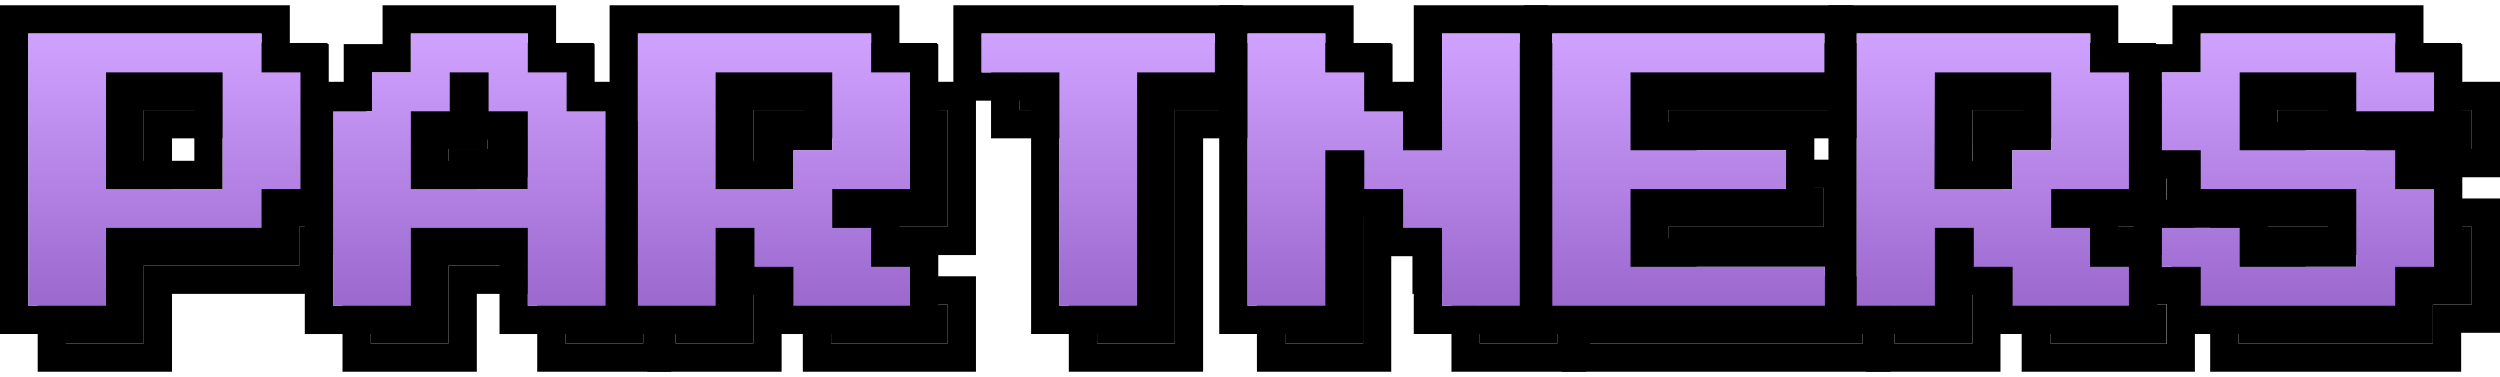 <svg xmlns="http://www.w3.org/2000/svg" xmlns:xlink="http://www.w3.org/1999/xlink" height="40px" viewBox="0 0 265.25 38.88"><defs><style>.cls-1{fill:url(#New_Gradient_Swatch_copy);}</style><linearGradient id="New_Gradient_Swatch_copy" x1="130.63" y1="33.01" x2="130.63" y2="3.16" gradientUnits="userSpaceOnUse"><stop offset="0" stop-color="#96c"/><stop offset="1" stop-color="#d0a2ff"/></linearGradient></defs><g id="Layer_2" data-name="Layer 2"><g id="Layer_1-2" data-name="Layer 1"><path d="M31.75,7v4.12h4.13V23.5H31.75v4.12H15.25v8.26H7V7H31.75M15.25,23.5H27.62V11.12H15.25V23.5M34.75,4H4V38.88H18.25V30.62h16.5V26.5h4.13V8.12H34.75V4ZM18.25,14.12h6.37V20.5H18.25V14.12Z"/><path d="M60,7v4.12h4.12v4.13h4.13V35.88H60V27.62H47.59v8.26H39.34V15.25h4.13V11.12h4.12V7H60M47.59,23.5H60V15.25H55.84V11.12H51.72v4.13H47.59V23.5M63,4H44.59V8.12H40.47v4.13H36.34V38.88H50.59V30.62H57v8.26H71.22V12.25H67.09V8.12H63V4ZM54.72,18.25H57V20.5H50.59V18.25h4.13Z"/><path d="M96.43,7v4.12h4.12V23.5H92.3v4.12h4.13v4.13h4.12v4.13H88.18V31.75H84.05V27.62H79.93v8.26H71.68V7H96.43M79.93,23.5h8.25V19.38H92.3V11.12H79.93V23.5M99.43,4H68.68V38.88H82.93V34.75h2.25v4.13h18.37V28.75H99.43V26.5h4.12V8.12H99.43V4ZM82.93,14.12H89.3v2.26H85.18V20.5H82.93V14.12Z"/><path d="M132.9,7v4.12h-8.25V35.88H116.4V11.12h-8.25V7H132.9m3-3H105.15V14.12h8.25V38.88h14.25V14.12h8.25V4Z"/><path d="M165.24,7V35.88H157V27.62h-4.13V23.5h-4.12V19.38h-4.13v16.5h-8.25V7h8.25v4.12h4.13v4.13h4.12v4.13H157V7h8.25m3-3H154v8.25h-2.25V8.12h-4.13V4H133.36V38.88h14.25V26.5h2.25v4.12H154v8.26h14.25V4Z"/><path d="M197.57,7v4.12H177v8.26h16.5V23.5H177v8.25h20.62v4.13H168.7V7h28.87m3-3H165.7V38.88h34.87V28.75H180V26.5h16.5V16.38H180V14.12h20.62V4Z"/><path d="M225.79,7v4.12h4.13V23.5h-8.25v4.12h4.12v4.13h4.13v4.13H217.54V31.75h-4.12V27.62h-4.13v8.26H201V7h24.75m-16.5,16.5h8.25V19.38h4.13V11.12H209.29V23.5M228.79,4H198V38.88h14.25V34.75h2.25v4.13h18.38V28.75h-4.13V26.5h4.13V8.12h-4.13V4Zm-16.5,10.12h6.38v2.26h-4.13V20.5h-2.25V14.12Z"/><path d="M258.13,7v4.12h4.12v4.13H254V11.12H241.63v8.26h16.5V23.5h4.12v8.25h-4.12v4.13H237.5V31.75h-4.12V27.62h8.25v4.13H254V23.5H237.5V19.38h-4.12V11.12h4.12V7h20.63m3-3H234.5V8.12h-4.12V22.38h4.12v2.24h-4.12V34.75h4.12v4.13h26.63V34.75h4.12V20.5h-4.12V18.25h4.12V8.12h-4.12V4Zm-16.5,10.12H251v2.26h-6.37V14.12Zm0,12.38H251v2.25h-6.37V26.5Z"/><path d="M7,35.88V7H31.75v4.12h4.13V23.5H31.75v4.12H15.25v8.26ZM15.25,23.5H27.62V11.12H15.25Z"/><path d="M39.34,35.88V15.25h4.13V11.12h4.12V7H60v4.12h4.12v4.13h4.13V35.88H60V27.62H47.59v8.26ZM47.59,23.5H60V15.25H55.84V11.12H51.72v4.13H47.59Z"/><path d="M71.68,35.88V7H96.43v4.12h4.12V23.5H92.3v4.12h4.13v4.13h4.12v4.13H88.18V31.75H84.05V27.62H79.93v8.26ZM79.93,23.5h8.25V19.38H92.3V11.12H79.93Z"/><path d="M116.4,35.88V11.12h-8.25V7H132.9v4.12h-8.25V35.88Z"/><path d="M136.36,35.88V7h8.25v4.12h4.13v4.13h4.12v4.13H157V7h8.25V35.88H157V27.62h-4.13V23.5h-4.12V19.38h-4.13v16.5Z"/><path d="M168.7,35.88V7h28.87v4.12H177v8.26h16.5V23.5H177v8.25h20.62v4.13Z"/><path d="M201,35.88V7h24.75v4.12h4.13V23.5h-8.25v4.12h4.12v4.13h4.13v4.13H217.54V31.75h-4.12V27.62h-4.13v8.26Zm8.25-12.38h8.25V19.38h4.13V11.12H209.29Z"/><path d="M237.5,35.88V31.75h-4.12V27.62h8.25v4.13H254V23.5H237.5V19.38h-4.12V11.12h4.12V7h20.63v4.12h4.12v4.13H254V11.12H241.63v8.26h16.5V23.5h4.12v8.25h-4.12v4.13Z"/><path d="M27.75,3V7.12h4.13V19.5H27.75v4.12H11.25v8.26H3V3H27.75M11.25,19.5H23.62V7.12H11.25V19.5M30.75,0H0V34.88H14.25V26.62h16.5V22.5h4.13V4.12H30.75V0ZM14.25,10.12h6.37V16.5H14.25V10.12Z"/><path d="M56,3V7.12h4.12v4.13h4.13V31.88H56V23.62H43.59v8.26H35.34V11.25h4.13V7.12h4.12V3H56M43.59,19.5H56V11.25H51.84V7.12H47.72v4.13H43.59V19.5M59,0H40.59V4.12H36.47V8.25H32.34V34.88H46.59V26.62H53v8.26H67.22V8.25H63.09V4.12H59V0ZM50.72,14.25H53V16.5H46.59V14.25h4.13Z"/><path d="M92.43,3V7.12h4.12V19.5H88.3v4.12h4.13v4.13h4.12v4.13H84.18V27.75H80.05V23.62H75.93v8.26H67.68V3H92.43M75.93,19.5h8.25V15.38H88.3V7.12H75.93V19.5M95.43,0H64.68V34.88H78.93V30.75h2.25v4.13H99.55V24.75H95.43V22.5h4.12V4.12H95.43V0ZM78.93,10.12H85.3v2.26H81.18V16.5H78.93V10.12Z"/><path d="M128.9,3V7.12h-8.25V31.88H112.4V7.12h-8.25V3H128.9m3-3H101.15V10.12h8.25V34.88h14.25V10.12h8.25V0Z"/><path d="M161.24,3V31.88H153V23.62h-4.13V19.5h-4.12V15.38h-4.13v16.5h-8.25V3h8.25V7.12h4.13v4.13h4.12v4.13H153V3h8.25m3-3H150V8.25h-2.25V4.12h-4.13V0H129.36V34.88h14.25V22.5h2.25v4.12H150v8.26h14.25V0Z"/><path d="M193.57,3V7.12H173v8.26h16.5V19.5H173v8.25h20.62v4.13H164.7V3h28.87m3-3H161.7V34.88h34.87V24.75H176V22.5h16.5V12.38H176V10.12h20.62V0Z"/><path d="M221.79,3V7.12h4.13V19.5h-8.25v4.12h4.12v4.13h4.13v4.13H213.54V27.75h-4.12V23.62h-4.13v8.26H197V3h24.75m-16.5,16.5h8.25V15.38h4.13V7.12H205.29V19.5M224.79,0H194V34.88h14.25V30.75h2.25v4.13h18.38V24.75h-4.13V22.5h4.13V4.12h-4.13V0Zm-16.5,10.12h6.38v2.26h-4.13V16.5h-2.25V10.12Z"/><path d="M254.13,3V7.12h4.12v4.13H250V7.12H237.63v8.26h16.5V19.5h4.12v8.25h-4.12v4.13H233.5V27.75h-4.12V23.62h8.25v4.13H250V19.5H233.5V15.38h-4.12V7.12h4.12V3h20.63m3-3H230.5V4.12h-4.12V18.38h4.12v2.24h-4.12V30.75h4.12v4.13h26.63V30.75h4.12V16.5h-4.12V14.25h4.12V4.12h-4.12V0Zm-16.5,10.12H247v2.26h-6.37V10.12Zm0,12.38H247v2.25h-6.37V22.5Z"/><path class="cls-1" d="M3,31.88V3H27.75V7.12h4.13V19.5H27.75v4.12H11.25v8.26ZM11.25,19.5H23.62V7.12H11.25Z"/><path class="cls-1" d="M35.34,31.88V11.25h4.13V7.12h4.12V3H56V7.12h4.12v4.13h4.13V31.88H56V23.62H43.59v8.26ZM43.59,19.5H56V11.25H51.84V7.12H47.72v4.13H43.59Z"/><path class="cls-1" d="M67.68,31.88V3H92.43V7.12h4.12V19.5H88.3v4.12h4.13v4.13h4.12v4.13H84.18V27.75H80.05V23.62H75.93v8.26ZM75.93,19.5h8.25V15.38H88.3V7.12H75.93Z"/><path class="cls-1" d="M112.4,31.88V7.12h-8.25V3H128.9V7.12h-8.25V31.88Z"/><path class="cls-1" d="M132.36,31.88V3h8.25V7.12h4.13v4.13h4.12v4.13H153V3h8.25V31.88H153V23.62h-4.13V19.5h-4.12V15.38h-4.13v16.5Z"/><path class="cls-1" d="M164.7,31.88V3h28.87V7.12H173v8.26h16.5V19.5H173v8.25h20.62v4.13Z"/><path class="cls-1" d="M197,31.88V3h24.75V7.12h4.13V19.5h-8.25v4.12h4.12v4.13h4.13v4.13H213.54V27.75h-4.12V23.62h-4.13v8.26Zm8.25-12.38h8.25V15.38h4.13V7.12H205.29Z"/><path class="cls-1" d="M233.5,31.88V27.75h-4.12V23.62h8.25v4.13H250V19.5H233.5V15.38h-4.12V7.12h4.12V3h20.63V7.12h4.12v4.13H250V7.12H237.63v8.26h16.5V19.5h4.12v8.25h-4.12v4.13Z"/></g></g></svg>